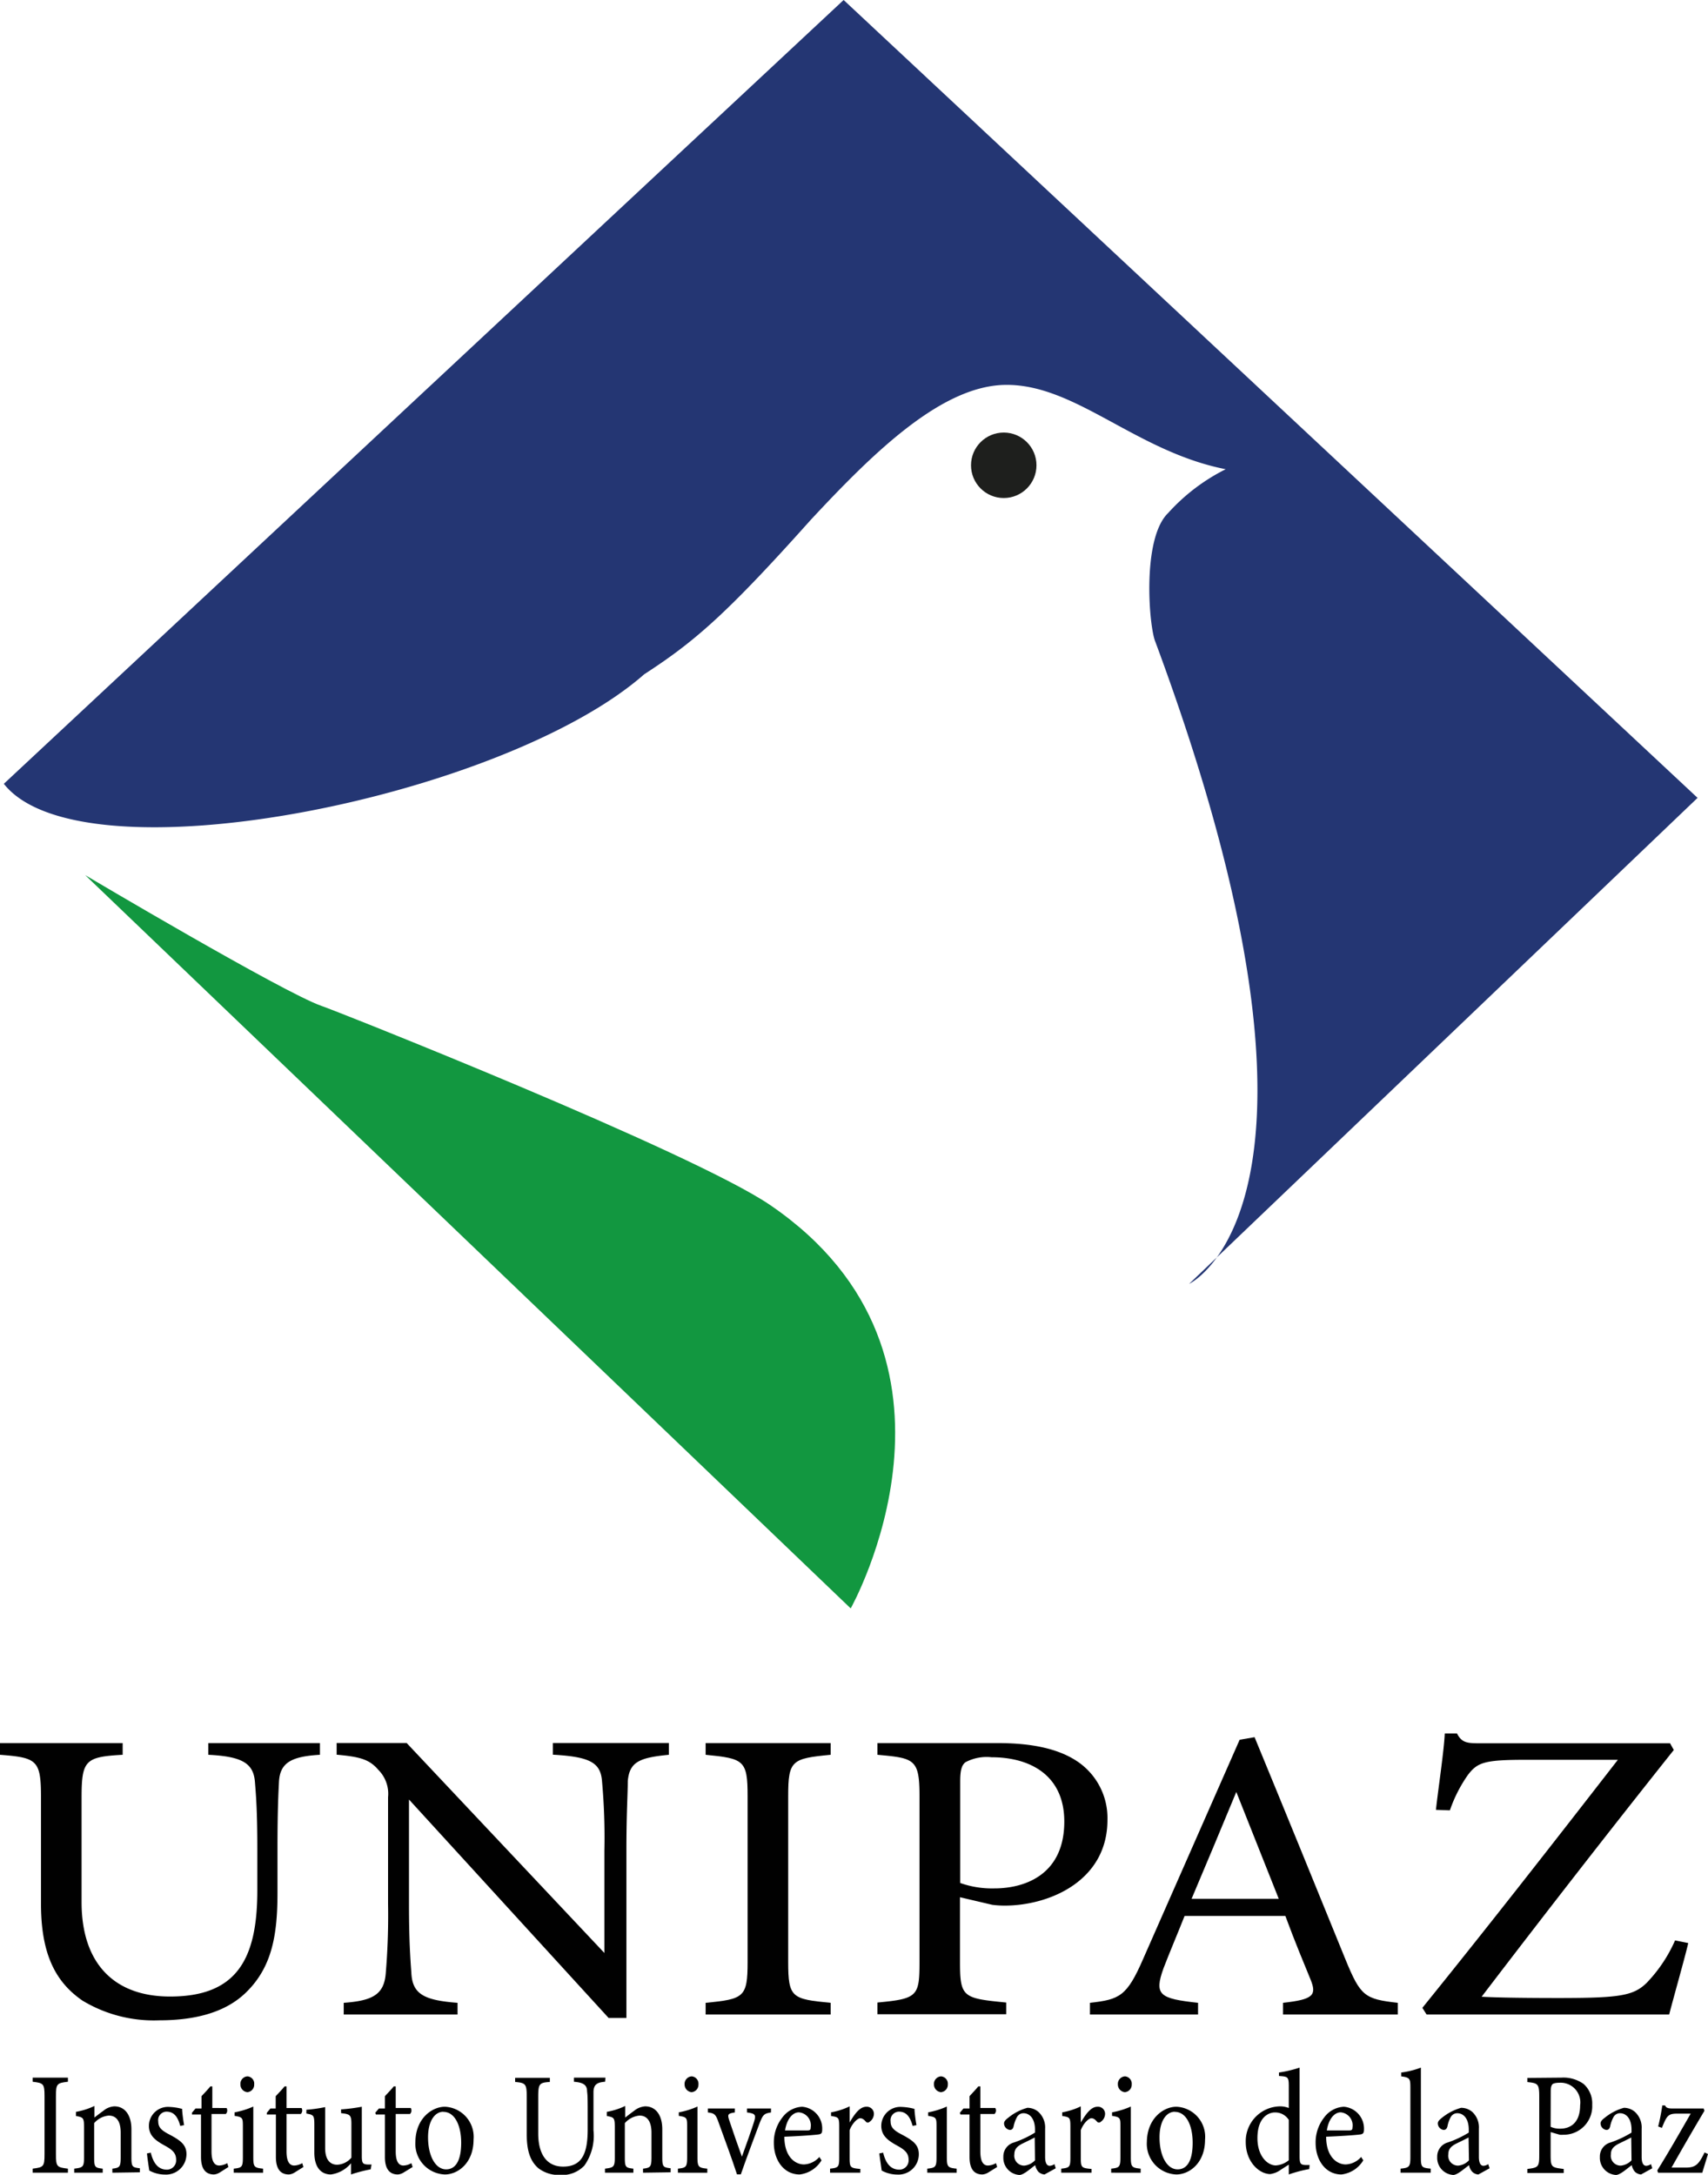 <svg id="Capa_1" data-name="Capa 1" xmlns="http://www.w3.org/2000/svg" viewBox="0 0 173.77 221.22"><defs><style>.cls-1{fill:#1e1f1d;}.cls-2{fill:#243673;}.cls-3{fill:#129740;}.cls-4{fill:#010101;}</style></defs><circle id="Ojo" class="cls-1" cx="102.12" cy="47.33" r="3.33"/><path id="Azul" class="cls-2" d="M199.34,386.91l85.44-79.73,86.88,81.16-51.73,49.44s17.72-8.32-3.43-65.3c-.65-1.48-1.41-10.5,1.29-13.11a19.83,19.83,0,0,1,5.86-4.46c-9.1-1.79-15.2-8.59-22.29-8.58-6.51,0-13.45,6.77-19.95,13.76-8.63,9.65-11.85,12.39-16.92,15.68C250.2,388.34,207.28,397,199.34,386.91Z" transform="translate(-198.95 -307.18)"/><path id="Verde" class="cls-3" d="M207.62,396.2l77.88,74.59s14.38-25.58-8.15-41c-7.86-5.4-44.74-20-45.7-20.29C227.77,408.15,207.62,396.2,207.62,396.2Z" transform="translate(-198.95 -307.18)"/><path class="cls-4" d="M231.5,485.68c-3,.17-4.08.85-4.17,2.8-.05,1-.15,2.76-.15,6.67v4.59c0,4.33-.57,7.64-3.32,10.23-2.23,2.09-5.46,2.72-8.73,2.72a14.05,14.05,0,0,1-7.78-2c-2.85-1.95-4.23-4.89-4.23-9.86V490.05c0-3.82-.38-4.08-4.17-4.37v-1.19h12.48v1.19c-3.8.21-4.18.55-4.18,4.37v10.62c0,6.2,3.28,9.6,9,9.6,6.74,0,8.88-3.74,8.88-10.79v-4.33c0-3.91-.15-5.52-.24-6.67-.14-1.91-1.24-2.63-4.75-2.8v-1.19H231.5Z" transform="translate(-198.95 -307.18)"/><path class="cls-4" d="M267,485.68c-3,.29-4,.72-4.18,2.67,0,1.36-.14,3.15-.14,7.1v17h-1.81l-20.31-22.22v10.62c0,3.83.15,5.74.24,7,.1,2.17,1.28,2.8,4.7,3.06v1.19H233.92v-1.19c2.94-.21,4.08-.85,4.27-2.93a70.67,70.67,0,0,0,.24-7.14V490a3.45,3.45,0,0,0-1-2.8c-.91-1.07-1.9-1.32-4.23-1.53v-1.19h7.12l20.12,21.36v-10.4a63.65,63.65,0,0,0-.24-7.06c-.14-1.91-1.23-2.5-5-2.71v-1.19H267Z" transform="translate(-198.95 -307.18)"/><path class="cls-4" d="M270.74,512.1v-1.19c3.89-.38,4.27-.55,4.27-4.16V489.88c0-3.65-.38-3.82-4.27-4.2v-1.19h12.72v1.19c-3.94.38-4.32.55-4.32,4.2v16.87c0,3.65.38,3.78,4.32,4.16v1.19Z" transform="translate(-198.95 -307.18)"/><path class="cls-4" d="M300.49,484.49c3.37,0,6.07.55,8,1.82a6.93,6.93,0,0,1,3.13,6c0,6.21-5.93,8.71-10.44,8.71a9.81,9.81,0,0,1-1.28-.08l-3.28-.77v6.63c0,3.57.34,3.65,4.7,4.08v1.19h-13.1v-1.19c4.09-.38,4.28-.64,4.28-4.16V489.88c0-3.78-.53-3.86-4.28-4.2v-1.19Zm-3.85,14.23a9.68,9.68,0,0,0,3.47.55c3.18,0,7.12-1.44,7.12-6.8,0-4.67-3.42-6.54-7.41-6.54a4.57,4.57,0,0,0-2.65.51c-.38.3-.53.81-.53,1.95Z" transform="translate(-198.95 -307.18)"/><path class="cls-4" d="M329.48,512.1v-1.19c3.08-.34,3.46-.77,2.8-2.38s-1.57-3.78-2.56-6.46H319.47c-.76,1.92-1.47,3.57-2.14,5.31-1,2.76-.38,3.1,3.51,3.53v1.19h-11v-1.19c3-.34,3.75-.64,5.41-4.46l9.82-22.3,1.52-.26c3,7.27,6.27,15.29,9.26,22.64,1.52,3.7,1.94,4,5.31,4.38v1.19Zm-4.75-22.64c-1.51,3.65-3.13,7.52-4.55,10.87h8.87Z" transform="translate(-198.95 -307.18)"/><path class="cls-4" d="M370.71,504.83c-.33,1.45-1.47,5.44-1.94,7.27H344.09l-.43-.68c6.6-8.16,13.2-16.61,19.89-25.23H354.2c-4.22,0-4.94.25-5.93,1.57a14.41,14.41,0,0,0-1.81,3.57l-1.42-.05c.24-2.21.81-5.9.9-7.77h1.24c.52,1,1.09,1,2.51,1h19.17l.38.68c-6.59,8.28-13,16.52-19.55,25.1,1.47.09,4.56.13,7.78.13,6.22,0,7.64-.21,9-1.53a14.79,14.79,0,0,0,2.9-4.33Z" transform="translate(-198.95 -307.18)"/><path class="cls-4" d="M202.27,528.19v-.41c1.1-.14,1.21-.2,1.21-1.46v-5.91c0-1.28-.11-1.34-1.21-1.47v-.42h3.59v.42c-1.11.13-1.22.19-1.22,1.47v5.91c0,1.28.11,1.32,1.22,1.46v.41Z" transform="translate(-198.95 -307.18)"/><path class="cls-4" d="M210.38,528.19v-.41c.77-.09.85-.2.85-1.21v-2.45c0-1-.33-1.74-1.22-1.74a2.2,2.2,0,0,0-1.48.77v3.48c0,1,.08,1.06.87,1.15v.41h-2.9v-.41c.89-.11,1-.17,1-1.15v-3.06c0-1-.09-1-.82-1.15V522a7.25,7.25,0,0,0,1.88-.6v1.18c.26-.21.56-.44.91-.69a1.9,1.9,0,0,1,1.11-.45c1.07,0,1.74.88,1.74,2.33v2.82c0,1,.08,1.06.86,1.15v.41Z" transform="translate(-198.95 -307.18)"/><path class="cls-4" d="M217.29,523.43c-.24-.86-.59-1.45-1.41-1.45a.86.86,0,0,0-.83,1c0,.64.39.94,1.14,1.33,1.15.61,1.73,1.05,1.73,2a2.08,2.08,0,0,1-2.19,2.07,3.33,3.33,0,0,1-1.59-.41c-.07-.44-.19-1.25-.24-1.74l.39-.08c.24,1,.71,1.73,1.64,1.73a.94.94,0,0,0,.94-1c0-.67-.36-1-1.07-1.4-.94-.51-1.7-1-1.7-2.06a1.94,1.94,0,0,1,2.09-1.92,5.92,5.92,0,0,1,1.29.2c0,.36.13,1.29.2,1.65Z" transform="translate(-198.95 -307.18)"/><path class="cls-4" d="M221.29,528.18a1.29,1.29,0,0,1-.57.19c-.86,0-1.32-.58-1.32-1.77v-4.33h-.92l0-.18.36-.43h.61v-1.25c.26-.29.65-.68.9-1l.2,0c0,.63,0,1.49,0,2.2H222a.5.5,0,0,1-.08.61h-1.45v3.81c0,1.21.43,1.43.78,1.43a1.73,1.73,0,0,0,.82-.24l.12.39Z" transform="translate(-198.95 -307.18)"/><path class="cls-4" d="M222.73,528.19v-.41c.84-.09.93-.17.93-1.18v-3.06c0-.92,0-1-.84-1.13v-.36a8.13,8.13,0,0,0,1.9-.59v5.14c0,1,.09,1.09,1,1.18v.41Zm1.39-8.19a.78.78,0,0,1-.71-.79.76.76,0,0,1,.72-.82.74.74,0,0,1,.68.82A.76.76,0,0,1,224.12,520Z" transform="translate(-198.95 -307.18)"/><path class="cls-4" d="M228.91,528.18a1.26,1.26,0,0,1-.57.19c-.86,0-1.32-.58-1.32-1.77v-4.33h-.92l0-.18.36-.43H227v-1.25c.26-.29.65-.68.9-1l.2,0c0,.63,0,1.49,0,2.2h1.53a.5.5,0,0,1-.08.61h-1.45v3.81c0,1.21.43,1.43.78,1.43a1.73,1.73,0,0,0,.82-.24l.12.39Z" transform="translate(-198.95 -307.18)"/><path class="cls-4" d="M236.66,527.85a15,15,0,0,0-2,.52v-1.14a3.21,3.21,0,0,1-2.05,1.14c-.9,0-1.68-.61-1.68-2.23v-2.89c0-.8-.1-.89-.44-1l-.37-.08v-.38a16.26,16.26,0,0,0,1.91-.27c0,.48,0,1.19,0,2.17v2c0,1.31.62,1.69,1.22,1.69a2,2,0,0,0,1.45-.72v-3.47c0-.8-.16-.9-.62-1l-.43-.06v-.38a18.24,18.24,0,0,0,2.11-.27v5c0,.75.1.85.61.88l.38,0Z" transform="translate(-198.95 -307.18)"/><path class="cls-4" d="M240,528.18a1.29,1.29,0,0,1-.57.19c-.86,0-1.32-.58-1.32-1.77v-4.33h-.92l-.06-.18.37-.43h.61v-1.25c.26-.29.65-.68.9-1l.2,0c0,.63,0,1.49,0,2.2h1.53a.5.5,0,0,1-.08.61h-1.45v3.81c0,1.21.43,1.43.78,1.43a1.65,1.65,0,0,0,.81-.24l.13.39Z" transform="translate(-198.95 -307.18)"/><path class="cls-4" d="M244.21,521.48a3.07,3.07,0,0,1,2.92,3.34c0,2.41-1.61,3.55-2.92,3.55a3.12,3.12,0,0,1-3-3.31C241.24,522.63,242.94,521.48,244.21,521.48Zm-.16.51c-.82,0-1.55.88-1.55,2.6,0,1.89.75,3.26,1.84,3.26.83,0,1.53-.67,1.53-2.71C245.87,523.4,245.23,522,244.05,522Z" transform="translate(-198.95 -307.18)"/><path class="cls-4" d="M260.51,518.94c-.84.06-1.15.3-1.18,1,0,.34,0,1,0,2.34v1.61a5.23,5.23,0,0,1-.93,3.58,3.11,3.11,0,0,1-2.47.95,3.41,3.41,0,0,1-2.2-.68c-.8-.69-1.19-1.71-1.19-3.45v-3.8c0-1.34-.11-1.43-1.18-1.53v-.42h3.53v.42c-1.08.07-1.18.19-1.18,1.53v3.72c0,2.17.92,3.36,2.53,3.36,1.9,0,2.5-1.3,2.5-3.77v-1.52c0-1.37,0-1.94-.06-2.34,0-.67-.35-.92-1.34-1v-.42h3.21Z" transform="translate(-198.95 -307.18)"/><path class="cls-4" d="M264.37,528.19v-.41c.78-.09.86-.2.86-1.21v-2.45c0-1-.34-1.74-1.22-1.74a2.25,2.25,0,0,0-1.49.77v3.48c0,1,.08,1.06.87,1.15v.41H260.5v-.41c.88-.11,1-.17,1-1.15v-3.06c0-1-.09-1-.81-1.15V522a7.18,7.18,0,0,0,1.87-.6v1.18c.27-.21.56-.44.91-.69a2,2,0,0,1,1.11-.45c1.08,0,1.75.88,1.75,2.33v2.82c0,1,.08,1.06.85,1.15v.41Z" transform="translate(-198.95 -307.18)"/><path class="cls-4" d="M267.92,528.19v-.41c.84-.09.94-.17.94-1.18v-3.06c0-.92,0-1-.85-1.13v-.36a8.13,8.13,0,0,0,1.9-.59v5.14c0,1,.1,1.09,1,1.18v.41Zm1.39-8.19a.79.79,0,0,1-.71-.79.77.77,0,0,1,.73-.82.75.75,0,0,1,.68.82A.76.76,0,0,1,269.31,520Z" transform="translate(-198.95 -307.18)"/><path class="cls-4" d="M277.39,522.06c-.72.11-.82.23-1.17,1.12-.44,1.19-1.2,3.17-1.9,5.18h-.39c-.56-1.71-1.22-3.48-1.85-5.22-.3-.87-.41-1-1.11-1.08v-.4h2.74v.4c-.74.11-.77.21-.55.85.33,1,.89,2.61,1.27,3.65.48-1.33.92-2.55,1.22-3.5.23-.73.19-.89-.7-1v-.4h2.44Z" transform="translate(-198.95 -307.18)"/><path class="cls-4" d="M282.53,526.93a3,3,0,0,1-2.22,1.44c-1.64,0-2.63-1.49-2.63-3.2a4.07,4.07,0,0,1,.87-2.6,2.67,2.67,0,0,1,2-1.09,2.22,2.22,0,0,1,2.05,2.31c0,.3-.05.43-.27.49s-2,.19-3.58.25c0,2,1.06,2.82,2,2.82a2.21,2.21,0,0,0,1.56-.76Zm-2.3-4.88c-.62,0-1.22.64-1.41,1.84.75,0,1.5,0,2.29,0,.24,0,.32-.07.32-.3A1.33,1.33,0,0,0,280.23,522.05Z" transform="translate(-198.95 -307.18)"/><path class="cls-4" d="M286.48,528.19H283.4v-.41c.85-.09.93-.17.93-1.13v-3.1c0-1-.06-1-.83-1.13v-.37a7.07,7.07,0,0,0,1.89-.61v1.64c.46-.78,1-1.6,1.7-1.6a.72.72,0,0,1,.77.72,1,1,0,0,1-.45.82.25.25,0,0,1-.35,0c-.2-.23-.36-.37-.6-.37s-.78.46-1.07,1.21v2.8c0,1,.06,1.06,1.09,1.15Z" transform="translate(-198.95 -307.18)"/><path class="cls-4" d="M291.8,523.43c-.24-.86-.59-1.45-1.4-1.45a.87.87,0,0,0-.84,1c0,.64.39.94,1.14,1.33,1.15.61,1.73,1.05,1.73,2a2.07,2.07,0,0,1-2.18,2.07,3.34,3.34,0,0,1-1.6-.41c-.06-.44-.18-1.25-.24-1.74l.39-.08c.24,1,.71,1.73,1.65,1.73a.94.94,0,0,0,.94-1c0-.67-.37-1-1.08-1.4-.93-.51-1.7-1-1.7-2.06a1.94,1.94,0,0,1,2.09-1.92,5.81,5.81,0,0,1,1.29.2c0,.36.13,1.29.2,1.65Z" transform="translate(-198.95 -307.18)"/><path class="cls-4" d="M293.29,528.19v-.41c.84-.09.94-.17.94-1.18v-3.06c0-.92,0-1-.85-1.13v-.36a8.13,8.13,0,0,0,1.9-.59v5.14c0,1,.1,1.09,1,1.18v.41Zm1.39-8.19a.79.79,0,0,1-.71-.79.77.77,0,0,1,.72-.82.75.75,0,0,1,.69.82A.76.76,0,0,1,294.68,520Z" transform="translate(-198.95 -307.18)"/><path class="cls-4" d="M299.48,528.18a1.32,1.32,0,0,1-.58.19c-.86,0-1.31-.58-1.31-1.77v-4.33h-.93l-.05-.18.36-.43h.62v-1.25c.25-.29.64-.68.89-1l.21,0c0,.63,0,1.49,0,2.2h1.52a.5.5,0,0,1-.08.61h-1.44v3.81c0,1.21.42,1.43.77,1.43a1.73,1.73,0,0,0,.82-.24l.12.39Z" transform="translate(-198.95 -307.18)"/><path class="cls-4" d="M305.22,528.37a1,1,0,0,1-.63-.28,1.5,1.5,0,0,1-.32-.67c-.53.4-1.19,1-1.61,1a1.74,1.74,0,0,1-1.63-1.83,1.47,1.47,0,0,1,1.1-1.48,10.37,10.37,0,0,0,2.12-1v-.3c0-1.06-.49-1.67-1.18-1.67a.75.75,0,0,0-.63.35,3.42,3.42,0,0,0-.37,1c-.06.24-.18.35-.38.35a.68.68,0,0,1-.59-.66c0-.21.17-.39.44-.59a5.3,5.3,0,0,1,1.93-1,1.7,1.7,0,0,1,1.12.41,2.15,2.15,0,0,1,.69,1.72v2.87c0,.69.22.9.47.9a1,1,0,0,0,.48-.17l.13.42Zm-1-3.76c-.3.16-.94.47-1.25.62-.51.26-.82.54-.82,1.09a1,1,0,0,0,1,1.15,1.72,1.72,0,0,0,1.1-.54Z" transform="translate(-198.95 -307.18)"/><path class="cls-4" d="M310,528.19h-3.08v-.41c.85-.09.93-.17.93-1.13v-3.1c0-1-.06-1-.83-1.13v-.37a7.07,7.07,0,0,0,1.89-.61v1.64c.47-.78,1-1.6,1.7-1.6a.72.72,0,0,1,.77.72,1,1,0,0,1-.45.82.25.25,0,0,1-.35,0c-.2-.23-.36-.37-.6-.37s-.78.46-1.07,1.21v2.8c0,1,.06,1.06,1.09,1.15Z" transform="translate(-198.95 -307.18)"/><path class="cls-4" d="M312,528.19v-.41c.84-.09.94-.17.94-1.18v-3.06c0-.92,0-1-.85-1.13v-.36a8.37,8.37,0,0,0,1.91-.59v5.14c0,1,.09,1.09,1,1.18v.41Zm1.39-8.19a.79.79,0,0,1-.71-.79.77.77,0,0,1,.73-.82.75.75,0,0,1,.68.82A.76.76,0,0,1,313.39,520Z" transform="translate(-198.95 -307.18)"/><path class="cls-4" d="M318.63,521.48a3.06,3.06,0,0,1,2.92,3.34c0,2.41-1.61,3.55-2.92,3.55a3.12,3.12,0,0,1-3-3.31C315.66,522.63,317.36,521.48,318.63,521.48Zm-.16.51c-.82,0-1.55.88-1.55,2.6,0,1.89.75,3.26,1.84,3.26.84,0,1.53-.67,1.53-2.71C320.29,523.4,319.65,522,318.47,522Z" transform="translate(-198.95 -307.18)"/><path class="cls-4" d="M332.15,527.82a13.36,13.36,0,0,0-2.08.55v-1l-.83.53a2.32,2.32,0,0,1-1.06.43c-1.07,0-2.49-1.19-2.49-3.27a3.55,3.55,0,0,1,3.47-3.62,2.36,2.36,0,0,1,.91.17v-2.19c0-1-.09-1-1-1.07V518a12.46,12.46,0,0,0,2.1-.5v9c0,.77.09.88.59.91l.43,0Zm-2.08-5a1.63,1.63,0,0,0-1.41-.76c-.64,0-1.78.48-1.78,2.62,0,1.8,1,2.76,1.86,2.77a2.3,2.3,0,0,0,1.33-.53Z" transform="translate(-198.95 -307.18)"/><path class="cls-4" d="M337.65,526.93a3,3,0,0,1-2.22,1.44c-1.64,0-2.63-1.49-2.63-3.2a4.07,4.07,0,0,1,.87-2.6,2.65,2.65,0,0,1,2-1.09,2.23,2.23,0,0,1,2.05,2.31c0,.3-.06.43-.27.49s-2,.19-3.58.25c0,2,1.06,2.82,2,2.82a2.21,2.21,0,0,0,1.56-.76Zm-2.3-4.88c-.62,0-1.22.64-1.41,1.84.75,0,1.5,0,2.29,0,.24,0,.32-.07.32-.3A1.33,1.33,0,0,0,335.35,522.05Z" transform="translate(-198.95 -307.18)"/><path class="cls-4" d="M341.44,528.19v-.41c.86-.09,1-.17,1-1.15v-7.12c0-.91-.07-1-.93-1.12V518a8.6,8.6,0,0,0,2-.5v9.13c0,1,.08,1.06,1,1.15v.41Z" transform="translate(-198.95 -307.18)"/><path class="cls-4" d="M349.36,528.37a.94.94,0,0,1-.63-.28,1.31,1.31,0,0,1-.32-.67c-.54.4-1.2,1-1.61,1a1.74,1.74,0,0,1-1.63-1.83,1.48,1.48,0,0,1,1.09-1.48,10.37,10.37,0,0,0,2.12-1v-.3c0-1.06-.48-1.67-1.18-1.67a.76.76,0,0,0-.63.35,3.17,3.17,0,0,0-.36,1c-.07.24-.19.35-.39.35a.69.69,0,0,1-.59-.66c0-.21.18-.39.44-.59a5.38,5.38,0,0,1,1.93-1,1.75,1.75,0,0,1,1.13.41,2.14,2.14,0,0,1,.68,1.72v2.87c0,.69.23.9.47.9a1,1,0,0,0,.48-.17l.14.42Zm-1-3.76c-.3.16-.94.47-1.25.62-.51.26-.81.54-.81,1.09a1,1,0,0,0,1,1.15,1.7,1.7,0,0,0,1.1-.54Z" transform="translate(-198.95 -307.18)"/><path class="cls-4" d="M357.8,518.52a3.53,3.53,0,0,1,2.26.64,2.65,2.65,0,0,1,.88,2.12,2.9,2.9,0,0,1-2.94,3.05,2.7,2.7,0,0,1-.36,0l-.93-.27v2.32c0,1.25.09,1.28,1.33,1.43v.41h-3.7v-.41c1.15-.14,1.21-.23,1.21-1.46v-5.91c0-1.32-.15-1.35-1.21-1.47v-.42Zm-1.09,5a2.21,2.21,0,0,0,1,.19c.9,0,2-.5,2-2.38a2,2,0,0,0-2.09-2.29c-.39,0-.67.07-.75.18s-.15.28-.15.68Z" transform="translate(-198.95 -307.18)"/><path class="cls-4" d="M365.91,528.37a1,1,0,0,1-.63-.28,1.5,1.5,0,0,1-.32-.67c-.53.4-1.19,1-1.61,1a1.74,1.74,0,0,1-1.63-1.83,1.47,1.47,0,0,1,1.1-1.48,10.37,10.37,0,0,0,2.12-1v-.3c0-1.06-.49-1.67-1.18-1.67a.75.75,0,0,0-.63.35,3.42,3.42,0,0,0-.37,1c-.06.24-.18.35-.38.35a.68.68,0,0,1-.59-.66c0-.21.17-.39.44-.59a5.3,5.3,0,0,1,1.93-1,1.7,1.7,0,0,1,1.12.41,2.15,2.15,0,0,1,.69,1.72v2.87c0,.69.22.9.47.9a1,1,0,0,0,.48-.17l.13.42Zm-1-3.76c-.3.16-.94.47-1.25.62-.51.26-.82.54-.82,1.09a1,1,0,0,0,1,1.15,1.72,1.72,0,0,0,1.1-.54Z" transform="translate(-198.95 -307.18)"/><path class="cls-4" d="M372.72,526.29c-.18.58-.44,1.43-.58,1.9h-4.5l-.08-.23c1.17-1.88,2.3-3.86,3.4-5.78h-1.3c-1,0-1.11.17-1.63,1.45l-.38-.14a20.8,20.8,0,0,0,.42-2.14h.29c.08.22.26.31.75.31h3.17l.08.23c-1.06,1.78-2.24,3.81-3.35,5.78h1.43c1,0,1.33-.29,1.93-1.54Z" transform="translate(-198.95 -307.18)"/></svg>